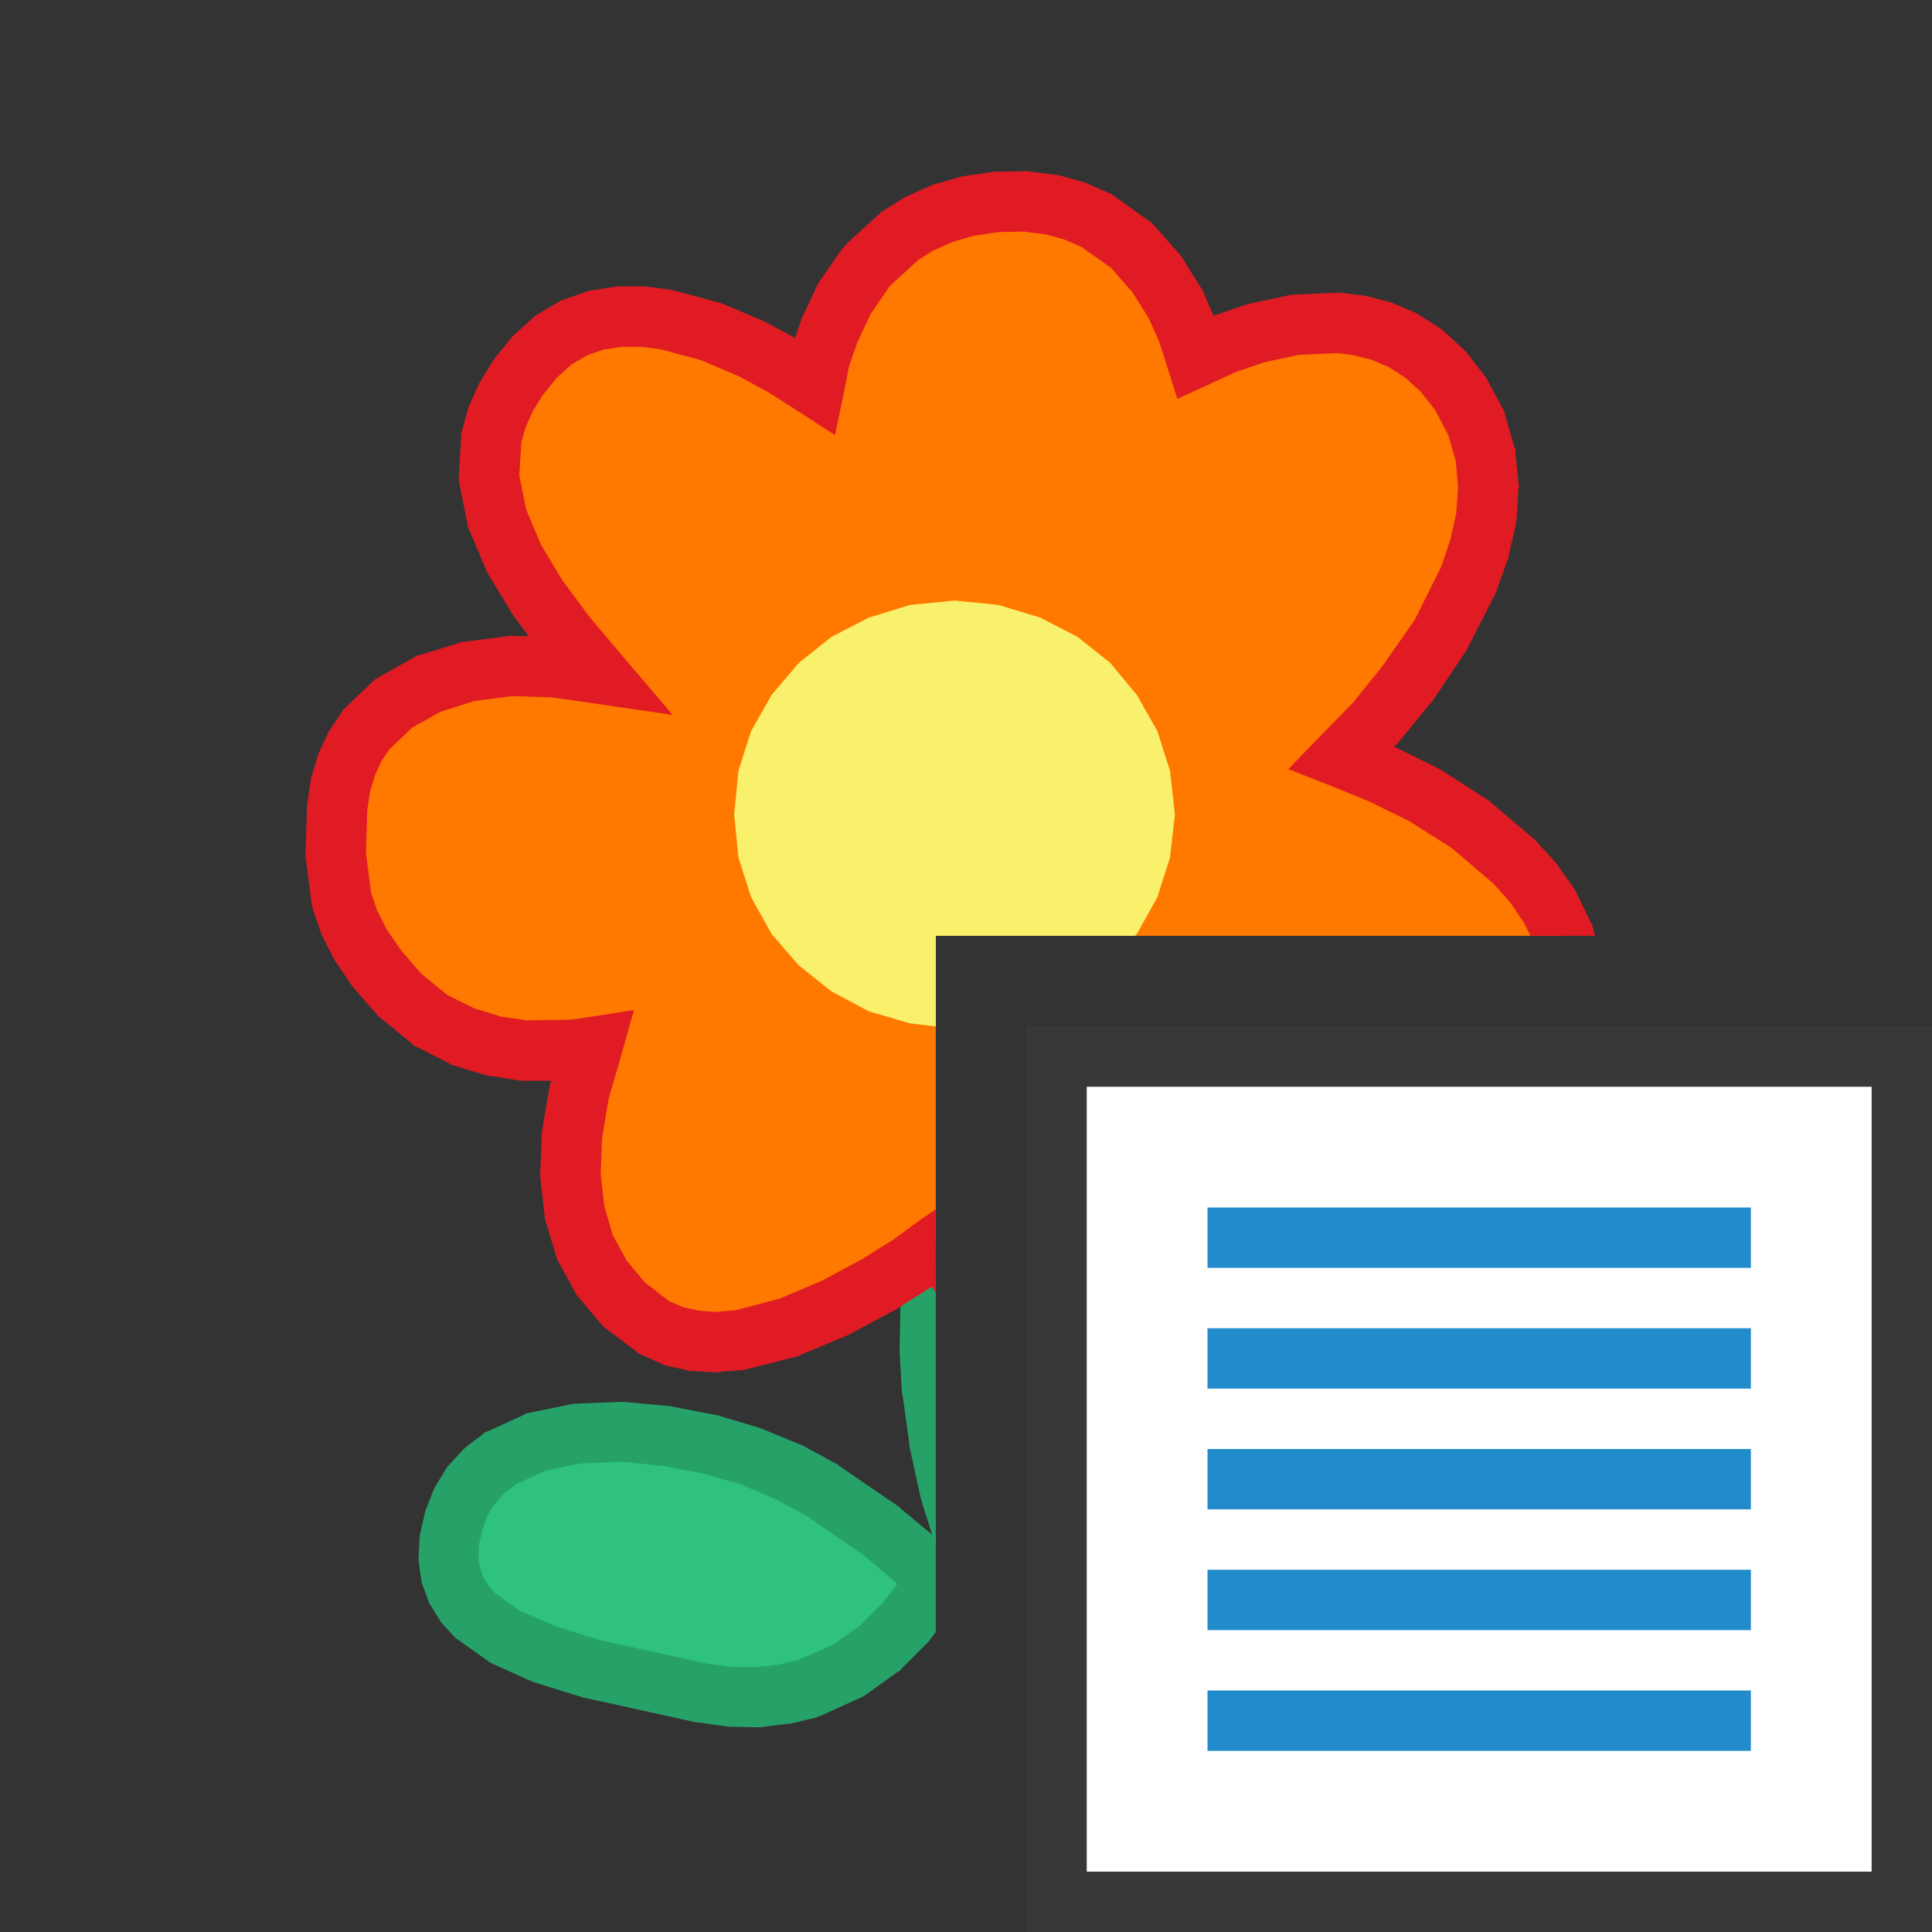 <?xml version="1.0" encoding="UTF-8"?>
<!DOCTYPE svg PUBLIC "-//W3C//DTD SVG 1.1//EN" "http://www.w3.org/Graphics/SVG/1.1/DTD/svg11.dtd">
<svg version="1.1" id="Layer_1" xmlns="http://www.w3.org/2000/svg" xmlns:xlink="http://www.w3.org/1999/xlink" x="0px" y="0px" width="32px" height="32px" viewBox="0 0 32 32" enable-background="new 0 0 32 32" xml:space="preserve">
  <rect x="0" y="0" width="32" height="32" fill="#333333" stroke="none"/>
  <g id="main">
    <g id="icon">
      <path d="M14.92,21.31L14.92,21.33L14.92,21.35L14.9,22.35L14.9,22.37L14.9,22.39L14.94,23.08L14.95,23.1L14.95,23.11L15.06,23.9L15.06,23.92L15.06,23.94L15.25,24.81L15.26,24.83L15.26,24.85L15.5,25.61L15.5,21L14.96,20.94zz" fill="#26a269" fill-opacity="1"/>
      <path d="M9.556,23.75L8.872,23.89L8.279,24.16L8.029,24.35L7.815,24.59L7.642,24.86L7.516,25.18L7.444,25.51L7.428,25.81L7.466,26.08L7.554,26.33L7.691,26.55L7.874,26.76L8.367,27.11L9.012,27.4L9.788,27.64L11.65,28.04L12.14,28.11L12.59,28.11L13.01,28.06L13.39,27.96L14.05,27.67L14.58,27.29L14.99,26.88L15.27,26.52L15.49,26.15L15.25,25.91L14.59,25.35L13.62,24.69L13.05,24.38L12.44,24.12L11.77,23.93L11.05,23.78L10.29,23.72zz" fill="#2ec27e"/>
      <path d="M10.27,23.22L9.538,23.25L9.497,23.25L9.456,23.26L8.772,23.4L8.717,23.41L8.665,23.44L8.072,23.71L8.022,23.73L7.978,23.77L7.727,23.96L7.693,23.99L7.664,24.02L7.45,24.25L7.419,24.28L7.395,24.32L7.222,24.6L7.198,24.64L7.181,24.68L7.055,25L7.041,25.04L7.032,25.08L6.96,25.4L6.952,25.44L6.949,25.48L6.933,25.78L6.931,25.83L6.937,25.88L6.975,26.15L6.982,26.2L6.999,26.25L7.088,26.5L7.105,26.55L7.132,26.59L7.269,26.81L7.293,26.85L7.324,26.89L7.506,27.09L7.543,27.13L7.588,27.16L8.081,27.51L8.121,27.54L8.165,27.56L8.81,27.85L8.837,27.86L8.865,27.87L9.64,28.11L9.661,28.12L9.682,28.12L11.54,28.53L11.56,28.53L11.58,28.53L12.07,28.6L12.1,28.6L12.13,28.6L12.59,28.61L12.62,28.61L12.65,28.6L13.06,28.55L13.1,28.55L13.13,28.54L13.51,28.45L13.55,28.43L13.59,28.42L14.25,28.12L14.3,28.1L14.34,28.07L14.87,27.69L14.91,27.67L14.93,27.64L15.34,27.23L15.36,27.21L15.38,27.19L15.5,27.03L15.5,25.47L14.91,24.98L14.9,24.96L14.88,24.95L13.9,24.28L13.88,24.26L13.86,24.25L13.29,23.94L13.27,23.93L13.24,23.92L12.63,23.67L12.61,23.66L12.58,23.65L11.91,23.45L11.89,23.44L11.87,23.44L11.14,23.3L11.11,23.29L11.09,23.29L10.34,23.22L10.31,23.22zM10.98,24.28L11.66,24.41L12.28,24.59L12.84,24.83L13.36,25.11L14.29,25.75L14.86,26.23L14.86,26.24L14.62,26.55L14.26,26.91L13.8,27.24L13.23,27.49L12.92,27.57L12.56,27.61L12.17,27.61L11.73,27.56L9.915,27.16L9.187,26.93L8.614,26.68L8.205,26.39L8.09,26.26L8.003,26.12L7.949,25.96L7.925,25.79L7.936,25.58L7.992,25.33L8.086,25.08L8.21,24.89L8.364,24.72L8.537,24.59L9.028,24.36L9.617,24.24L10.28,24.21zz" fill="#26a269" fill-opacity="1"/>
      <path d="M16.5,3.344L16.03,3.414L15.6,3.538L15.22,3.707L14.9,3.913L14.36,4.406L13.99,4.951L13.73,5.486L13.58,5.946L13.49,6.391L12.99,6.069L12.44,5.775L11.77,5.492L11.02,5.29L10.64,5.244L10.25,5.245L9.877,5.304L9.513,5.429L9.17,5.63L8.854,5.915L8.586,6.247L8.38,6.58L8.232,6.914L8.138,7.249L8.1,7.918L8.234,8.585L8.511,9.245L8.902,9.895L9.375,10.53L9.902,11.15L9.18,11.05L8.453,11.03L7.75,11.12L7.099,11.32L6.528,11.64L6.067,12.08L5.886,12.36L5.743,12.66L5.641,13L5.584,13.38L5.561,14.15L5.657,14.9L5.783,15.27L5.979,15.66L6.257,16.06L6.632,16.49L7.133,16.9L7.664,17.17L8.195,17.33L8.696,17.4L9.489,17.39L9.807,17.34L9.595,18.09L9.475,18.8L9.448,19.46L9.518,20.08L9.687,20.65L9.959,21.16L10.34,21.6L10.82,21.98L11.15,22.13L11.51,22.21L11.89,22.23L12.28,22.19L13.07,21.98L13.83,21.66L14.52,21.29L15.08,20.94L15.5,20.64L15.5,15.5L25.9,15.5L25.88,15.46L25.67,15.03L25.4,14.63L25.08,14.27L24.35,13.65L23.58,13.17L22.9,12.82L22.22,12.55L22.77,11.98L23.3,11.34L23.86,10.52L24.33,9.585L24.5,9.085L24.62,8.572L24.65,8.053L24.6,7.534L24.45,7.02L24.19,6.518L23.89,6.144L23.58,5.852L23.23,5.635L22.88,5.484L22.52,5.391L22.15,5.348L21.44,5.381L20.8,5.518L20.28,5.696L19.81,5.915L19.67,5.482L19.47,5.043L19.17,4.546L18.74,4.06L18.16,3.652L17.81,3.498L17.42,3.39L16.99,3.336zz" fill="#ff7800"/>
      <path d="M16.98,2.836L16.5,2.844L16.46,2.844L16.43,2.849L15.95,2.92L15.92,2.925L15.89,2.934L15.46,3.058L15.43,3.068L15.4,3.082L15.02,3.251L14.99,3.265L14.96,3.284L14.63,3.49L14.59,3.515L14.56,3.547L14.02,4.039L13.99,4.076L13.95,4.12L13.57,4.665L13.55,4.699L13.53,4.737L13.28,5.271L13.27,5.3L13.26,5.33L13.17,5.597L12.68,5.335L12.66,5.324L12.64,5.315L11.97,5.031L11.94,5.018L11.9,5.009L11.15,4.808L11.12,4.798L11.08,4.794L10.7,4.747L10.67,4.744L10.64,4.744L10.25,4.745L10.21,4.745L10.18,4.751L9.8,4.81L9.756,4.817L9.714,4.831L9.351,4.956L9.304,4.972L9.261,4.997L8.918,5.198L8.873,5.224L8.835,5.259L8.519,5.544L8.49,5.57L8.465,5.601L8.197,5.932L8.178,5.957L8.161,5.984L7.955,6.317L7.937,6.346L7.923,6.377L7.775,6.712L7.76,6.745L7.75,6.779L7.657,7.114L7.642,7.166L7.639,7.22L7.6,7.889L7.597,7.954L7.61,8.017L7.744,8.683L7.754,8.732L7.773,8.778L8.05,9.438L8.064,9.471L8.082,9.502L8.473,10.15L8.486,10.17L8.5,10.19L8.757,10.54L8.461,10.53L8.425,10.53L8.389,10.54L7.686,10.63L7.644,10.63L7.603,10.65L6.952,10.85L6.901,10.86L6.855,10.89L6.285,11.21L6.229,11.24L6.182,11.28L5.721,11.72L5.681,11.76L5.651,11.81L5.47,12.08L5.449,12.11L5.433,12.14L5.29,12.45L5.274,12.48L5.263,12.52L5.162,12.86L5.152,12.89L5.146,12.93L5.09,13.3L5.086,13.33L5.085,13.36L5.061,14.14L5.06,14.18L5.065,14.22L5.161,14.96L5.167,15.01L5.183,15.06L5.309,15.43L5.321,15.47L5.337,15.5L5.533,15.89L5.548,15.92L5.568,15.94L5.846,16.35L5.863,16.37L5.882,16.39L6.257,16.82L6.284,16.85L6.315,16.87L6.816,17.28L6.857,17.32L6.904,17.34L7.435,17.61L7.476,17.64L7.519,17.65L8.05,17.81L8.085,17.82L8.122,17.82L8.623,17.9L8.662,17.9L8.702,17.9L9.129,17.9L9.114,17.95L9.107,17.98L9.102,18L8.982,18.71L8.976,18.74L8.975,18.78L8.948,19.44L8.947,19.48L8.951,19.52L9.021,20.14L9.026,20.18L9.039,20.23L9.208,20.79L9.223,20.84L9.246,20.89L9.519,21.39L9.544,21.44L9.578,21.48L9.956,21.93L9.99,21.97L10.03,22L10.52,22.37L10.56,22.41L10.61,22.43L10.94,22.58L10.99,22.61L11.04,22.62L11.4,22.7L11.44,22.71L11.49,22.71L11.86,22.73L11.9,22.73L11.94,22.72L12.32,22.69L12.36,22.68L12.4,22.67L13.19,22.47L13.23,22.46L13.26,22.44L14.03,22.12L14.05,22.11L14.07,22.1L14.76,21.73L14.77,21.72L14.79,21.72L15.34,21.37L15.35,21.36L15.37,21.35L15.43,21.31L15.5,21.41L15.5,20.03L15.29,20.17L14.8,20.53L14.27,20.86L13.62,21.21L12.91,21.51L12.19,21.7L11.87,21.73L11.58,21.71L11.31,21.65L11.08,21.55L10.68,21.24L10.38,20.88L10.15,20.46L10.01,19.98L9.949,19.45L9.973,18.85L10.08,18.2L10.29,17.48L10.5,16.73L9.73,16.85L9.448,16.89L8.729,16.9L8.304,16.84L7.851,16.7L7.408,16.48L6.98,16.13L6.651,15.75L6.409,15.4L6.246,15.08L6.147,14.79L6.062,14.13L6.083,13.42L6.13,13.11L6.211,12.84L6.322,12.6L6.452,12.41L6.828,12.05L7.296,11.79L7.856,11.61L8.48,11.53L9.139,11.55L9.828,11.65L11.14,11.84L10.28,10.83L9.766,10.22L9.318,9.617L8.958,9.018L8.714,8.437L8.603,7.882L8.634,7.331L8.704,7.083L8.823,6.813L8.995,6.537L9.219,6.26L9.467,6.036L9.723,5.886L9.997,5.791L10.29,5.745L10.61,5.744L10.93,5.782L11.61,5.966L12.23,6.227L12.73,6.499L13.22,6.811L13.83,7.208L13.98,6.492L14.06,6.076L14.2,5.671L14.42,5.202L14.74,4.735L15.2,4.313L15.46,4.149L15.77,4.009L16.13,3.904L16.55,3.843L16.96,3.836L17.32,3.882L17.64,3.971L17.91,4.089L18.4,4.434L18.76,4.845L19.03,5.277L19.2,5.659L19.33,6.065L19.5,6.606L20.02,6.369L20.47,6.161L20.94,6.001L21.51,5.878L22.14,5.849L22.42,5.883L22.72,5.959L23,6.079L23.27,6.251L23.53,6.486L23.77,6.791L23.99,7.21L24.11,7.629L24.15,8.059L24.12,8.5L24.02,8.949L23.87,9.389L23.43,10.27L22.9,11.03L22.4,11.65L21.86,12.2L21.34,12.74L22.03,13.01L22.69,13.28L23.34,13.6L24.05,14.05L24.73,14.63L25.01,14.94L25.24,15.28L25.35,15.5L26.42,15.5L26.37,15.32L26.35,15.28L26.33,15.24L26.12,14.81L26.11,14.78L26.09,14.74L25.81,14.35L25.8,14.32L25.78,14.3L25.45,13.94L25.43,13.91L25.4,13.89L24.67,13.27L24.64,13.24L24.61,13.23L23.85,12.74L23.83,12.73L23.81,12.72L23.12,12.38L23.11,12.37L23.09,12.36L23.13,12.33L23.15,12.31L23.16,12.3L23.69,11.65L23.7,11.64L23.72,11.62L24.27,10.8L24.29,10.78L24.3,10.75L24.78,9.81L24.79,9.78L24.8,9.748L24.98,9.248L24.99,9.22L24.99,9.191L25.11,8.679L25.11,8.644L25.12,8.608L25.15,8.089L25.16,8.047L25.15,8.005L25.1,7.486L25.1,7.438L25.08,7.393L24.93,6.879L24.92,6.831L24.9,6.786L24.63,6.284L24.61,6.245L24.58,6.21L24.29,5.836L24.26,5.803L24.23,5.775L23.91,5.483L23.88,5.454L23.84,5.431L23.5,5.214L23.47,5.191L23.43,5.175L23.08,5.024L23.04,5.009L23,4.999L22.64,4.906L22.61,4.898L22.58,4.894L22.21,4.851L22.17,4.847L22.13,4.848L21.42,4.881L21.38,4.883L21.34,4.892L20.7,5.029L20.67,5.036L20.64,5.045L20.12,5.223L20.1,5.229L19.93,4.838L19.92,4.809L19.9,4.781L19.59,4.284L19.57,4.247L19.54,4.214L19.11,3.728L19.07,3.685L19.02,3.652L18.45,3.244L18.41,3.214L18.36,3.194L18.01,3.041L17.98,3.026L17.95,3.017L17.56,2.908L17.52,2.899L17.48,2.894L17.05,2.84L17.01,2.835zz" fill="#e01b24" fill-opacity="1"/>
      <path d="M15.07,10.02L14.39,10.23L13.77,10.55L13.23,10.98L12.78,11.51L12.44,12.11L12.23,12.77L12.16,13.49L12.23,14.2L12.44,14.86L12.78,15.47L13.23,15.99L13.77,16.42L14.39,16.75L15.07,16.95L15.5,17L15.5,15.5L18.8,15.5L18.83,15.47L19.17,14.86L19.38,14.2L19.46,13.49L19.38,12.77L19.17,12.11L18.83,11.51L18.39,10.98L17.85,10.55L17.23,10.23L16.54,10.02L15.81,9.947zz" fill="#f9f06b"/>
    </g>
    <g id="overlay">
      <rect x="17.5" y="17.5" width="14" height="14" fill="#FFFFFF" stroke="#383838" stroke-width="1" stroke-miterlimit="10"/>
      <path d="M20,20.5h9M20,22.5h9M20,24.5h9M20,26.5h9M20,28.5h9" fill="#FFFFFF" stroke="#228BCB" stroke-width="1" stroke-miterlimit="10"/>
    </g>
  </g>
</svg>

